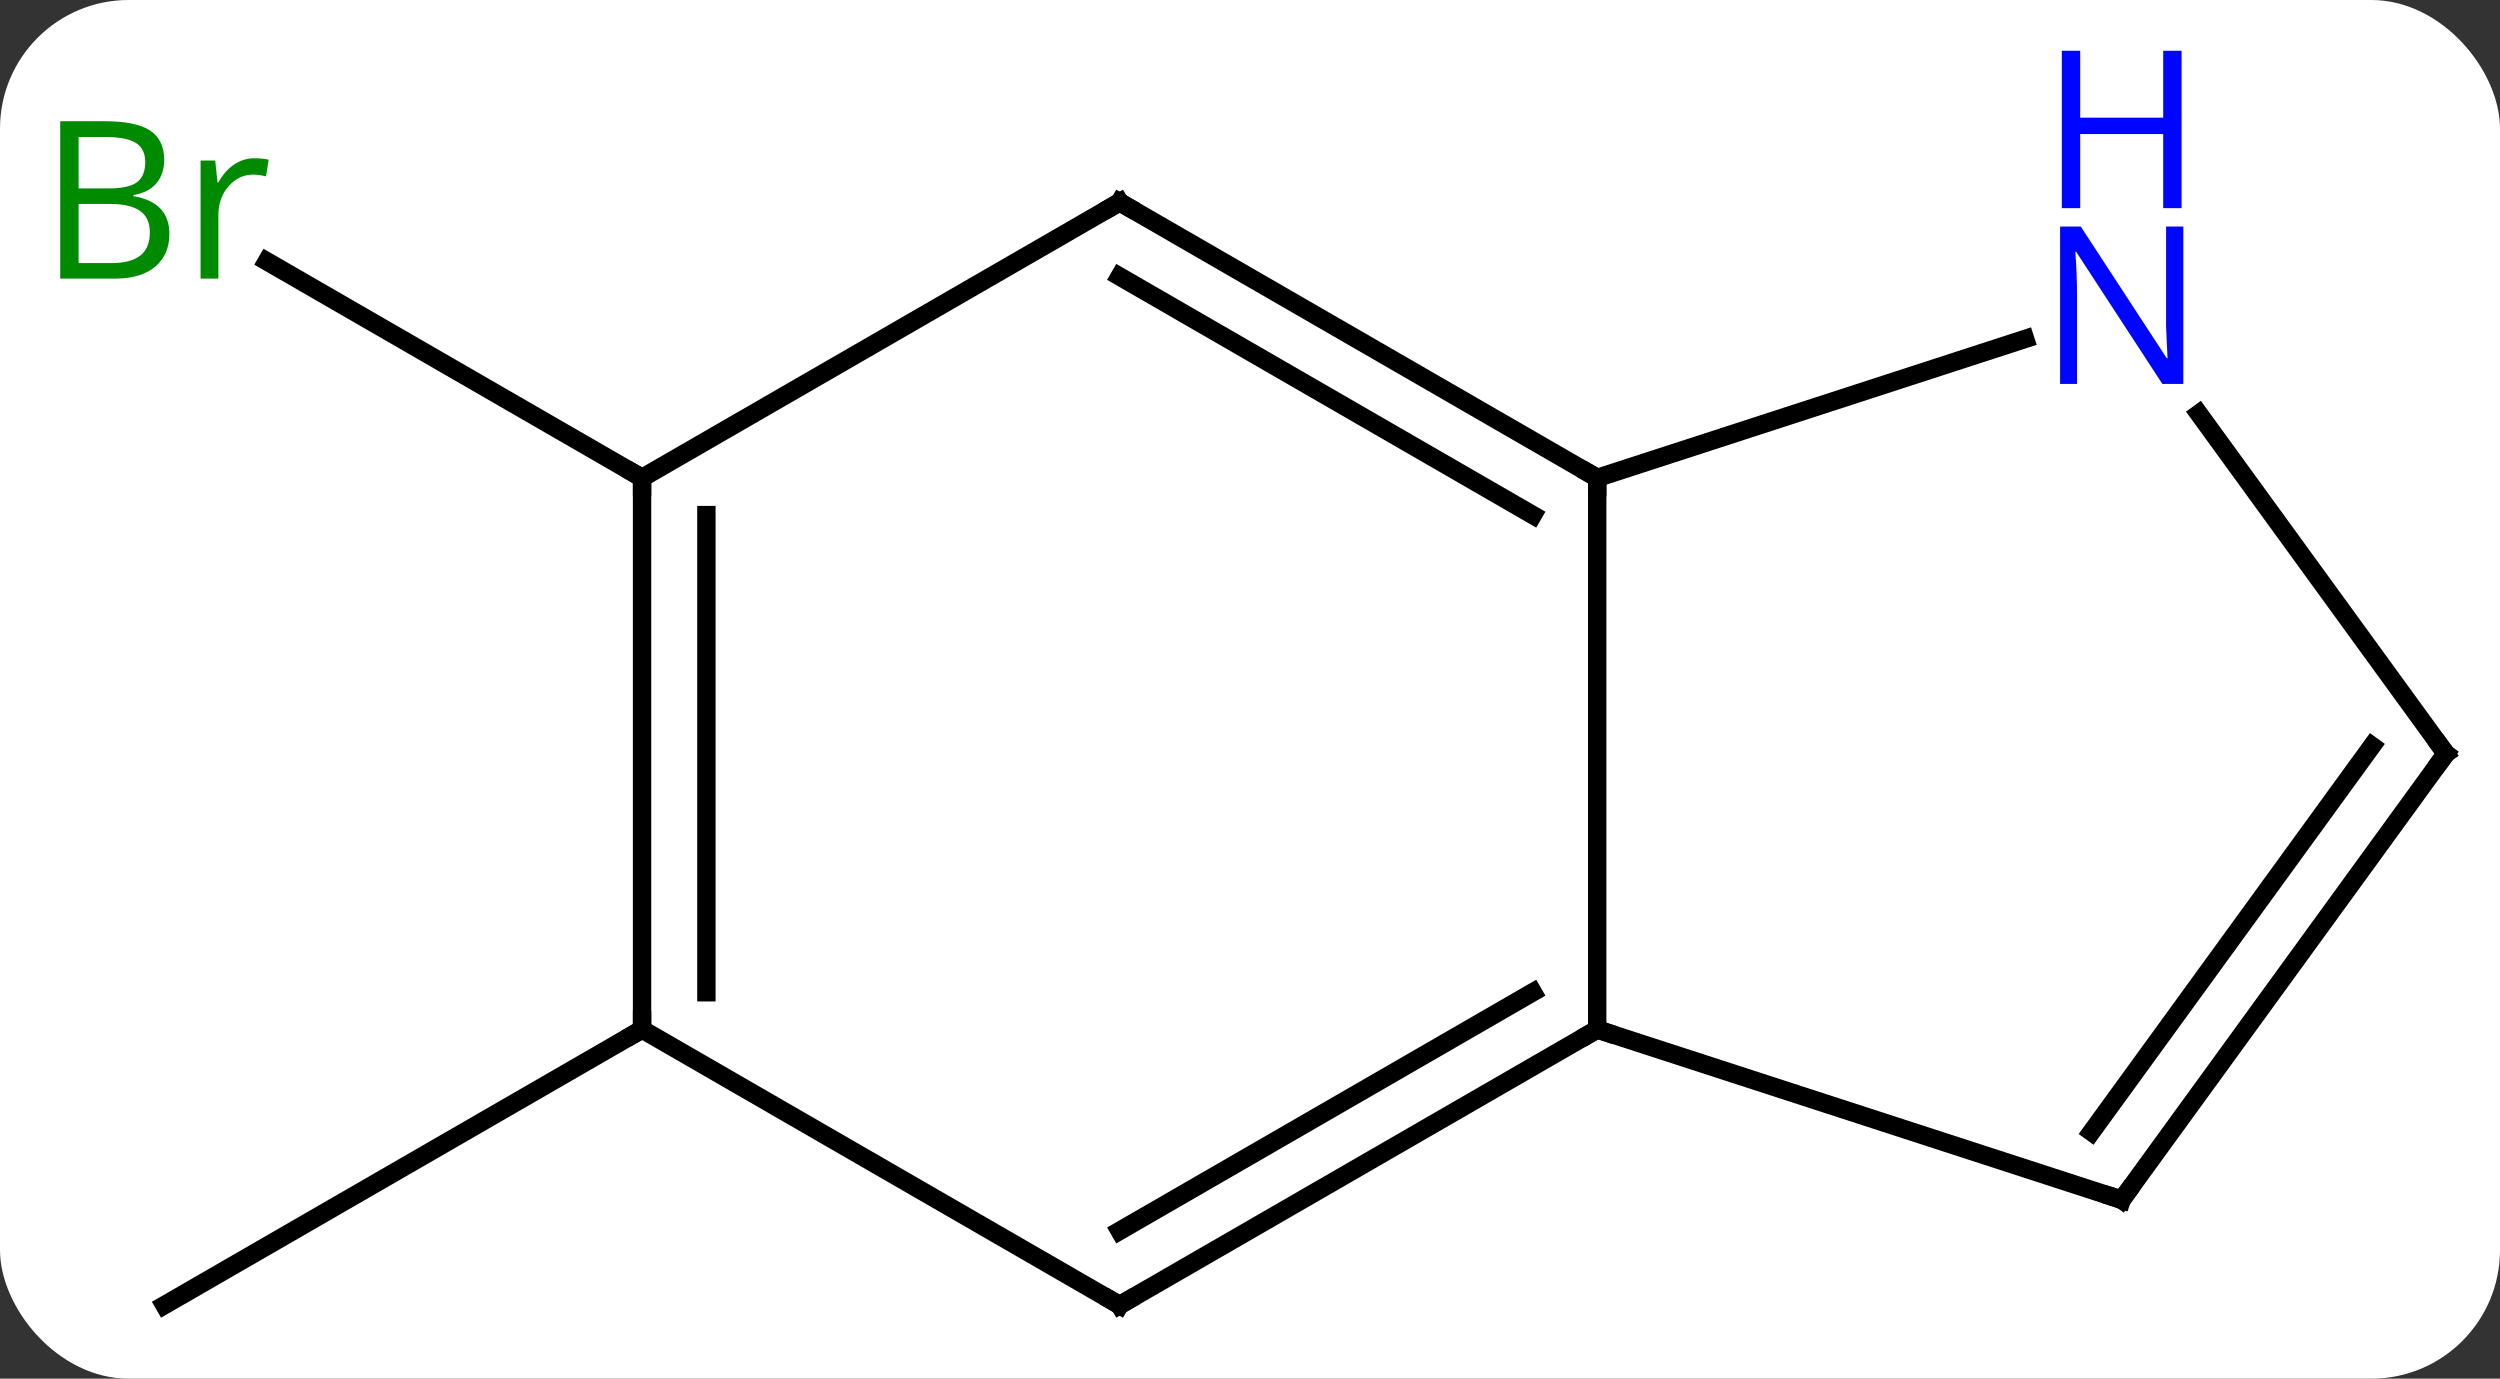 <svg width="136" viewBox="0 0 136 75" style="fill-opacity:1; color-rendering:auto; color-interpolation:auto; text-rendering:auto; stroke:black; stroke-linecap:square; stroke-miterlimit:10; shape-rendering:auto; stroke-opacity:1; fill:black; stroke-dasharray:none; font-weight:normal; stroke-width:1; font-family:'Open Sans'; font-style:normal; stroke-linejoin:miter; font-size:12; stroke-dashoffset:0; image-rendering:auto;" height="75" class="cas-substance-image" xmlns:xlink="http://www.w3.org/1999/xlink" xmlns="http://www.w3.org/2000/svg"><rect x="0" y="0" width="136" height="75" fill="#333333" stroke="none"/><svg class="cas-substance-single-component"><rect y="0" x="0" width="136" stroke="none" ry="7" rx="7" height="75" fill="white" class="cas-substance-group"/><svg y="0" x="0" width="136" viewBox="0 0 136 75" style="fill:black;" height="75" class="cas-substance-single-component-image"><svg><g><g transform="translate(71,41)" style="text-rendering:geometricPrecision; color-rendering:optimizeQuality; color-interpolation:linearRGB; stroke-linecap:butt; image-rendering:optimizeQuality;"><line y2="15" y1="30" x2="-36.072" x1="-62.055" style="fill:none;"/><line y2="-15" y1="-26.784" x2="-36.072" x1="-56.484" style="fill:none;"/><line y2="-15" y1="15" x2="15.888" x1="15.888" style="fill:none;"/><line y2="30" y1="15" x2="-10.092" x1="15.888" style="fill:none;"/><line y2="25.959" y1="12.979" x2="-10.092" x1="12.388" style="fill:none;"/><line y2="24.27" y1="15" x2="44.421" x1="15.888" style="fill:none;"/><line y2="-30" y1="-15" x2="-10.092" x1="15.888" style="fill:none;"/><line y2="-25.959" y1="-12.979" x2="-10.092" x1="12.388" style="fill:none;"/><line y2="-22.563" y1="-15" x2="39.167" x1="15.888" style="fill:none;"/><line y2="15" y1="30" x2="-36.072" x1="-10.092" style="fill:none;"/><line y2="0" y1="24.27" x2="62.055" x1="44.421" style="fill:none;"/><line y2="-0.422" y1="20.578" x2="58.036" x1="42.777" style="fill:none;"/><line y2="-15" y1="-30" x2="-36.072" x1="-10.092" style="fill:none;"/><line y2="0" y1="-18.496" x2="62.055" x1="48.616" style="fill:none;"/><line y2="-15" y1="15" x2="-36.072" x1="-36.072" style="fill:none;"/><line y2="-12.979" y1="12.979" x2="-32.572" x1="-32.572" style="fill:none;"/></g><g transform="translate(71,41)" style="fill:rgb(0,138,0); text-rendering:geometricPrecision; color-rendering:optimizeQuality; image-rendering:optimizeQuality; font-family:'Open Sans'; stroke:rgb(0,138,0); color-interpolation:linearRGB;"><path style="stroke:none;" d="M-67.724 -34.406 L-65.302 -34.406 Q-63.599 -34.406 -62.833 -33.898 Q-62.068 -33.391 -62.068 -32.297 Q-62.068 -31.531 -62.49 -31.031 Q-62.911 -30.531 -63.74 -30.391 L-63.74 -30.328 Q-61.786 -30 -61.786 -28.281 Q-61.786 -27.141 -62.56 -26.492 Q-63.333 -25.844 -64.724 -25.844 L-67.724 -25.844 L-67.724 -34.406 ZM-66.724 -30.75 L-65.083 -30.75 Q-64.021 -30.75 -63.56 -31.078 Q-63.099 -31.406 -63.099 -32.188 Q-63.099 -32.906 -63.615 -33.227 Q-64.13 -33.547 -65.255 -33.547 L-66.724 -33.547 L-66.724 -30.75 ZM-66.724 -29.906 L-66.724 -26.688 L-64.927 -26.688 Q-63.896 -26.688 -63.372 -27.094 Q-62.849 -27.5 -62.849 -28.359 Q-62.849 -29.156 -63.388 -29.531 Q-63.927 -29.906 -65.021 -29.906 L-66.724 -29.906 ZM-57.152 -32.391 Q-56.73 -32.391 -56.386 -32.312 L-56.527 -31.406 Q-56.917 -31.5 -57.23 -31.5 Q-58.011 -31.5 -58.566 -30.867 Q-59.12 -30.234 -59.12 -29.297 L-59.12 -25.844 L-60.089 -25.844 L-60.089 -32.266 L-59.292 -32.266 L-59.167 -31.078 L-59.12 -31.078 Q-58.777 -31.703 -58.269 -32.047 Q-57.761 -32.391 -57.152 -32.391 Z"/></g><g transform="translate(71,41)" style="stroke-linecap:butt; text-rendering:geometricPrecision; color-rendering:optimizeQuality; image-rendering:optimizeQuality; font-family:'Open Sans'; color-interpolation:linearRGB; stroke-miterlimit:5;"><path style="fill:none;" d="M15.455 15.25 L15.888 15 L16.363 15.155"/><path style="fill:none;" d="M15.455 -15.25 L15.888 -15 L15.888 -14.5"/><path style="fill:none;" d="M-9.659 29.75 L-10.092 30 L-10.525 29.75"/><path style="fill:none;" d="M43.946 24.116 L44.421 24.27 L44.715 23.866"/><path style="fill:none;" d="M-9.659 -29.75 L-10.092 -30 L-10.525 -29.75"/><path style="fill:rgb(0,5,255); stroke:none;" d="M47.773 -20.114 L46.632 -20.114 L41.944 -27.301 L41.898 -27.301 Q41.991 -26.036 41.991 -24.989 L41.991 -20.114 L41.069 -20.114 L41.069 -28.676 L42.194 -28.676 L46.866 -21.52 L46.913 -21.52 Q46.913 -21.676 46.866 -22.536 Q46.819 -23.395 46.835 -23.77 L46.835 -28.676 L47.773 -28.676 L47.773 -20.114 Z"/><path style="fill:rgb(0,5,255); stroke:none;" d="M47.679 -29.676 L46.679 -29.676 L46.679 -33.708 L42.163 -33.708 L42.163 -29.676 L41.163 -29.676 L41.163 -38.239 L42.163 -38.239 L42.163 -34.598 L46.679 -34.598 L46.679 -38.239 L47.679 -38.239 L47.679 -29.676 Z"/><path style="fill:none;" d="M-36.072 14.5 L-36.072 15 L-36.505 15.25"/><path style="fill:none;" d="M61.761 0.405 L62.055 0 L61.761 -0.405"/><path style="fill:none;" d="M-36.072 -14.5 L-36.072 -15 L-36.505 -15.25"/></g></g></svg></svg></svg></svg>